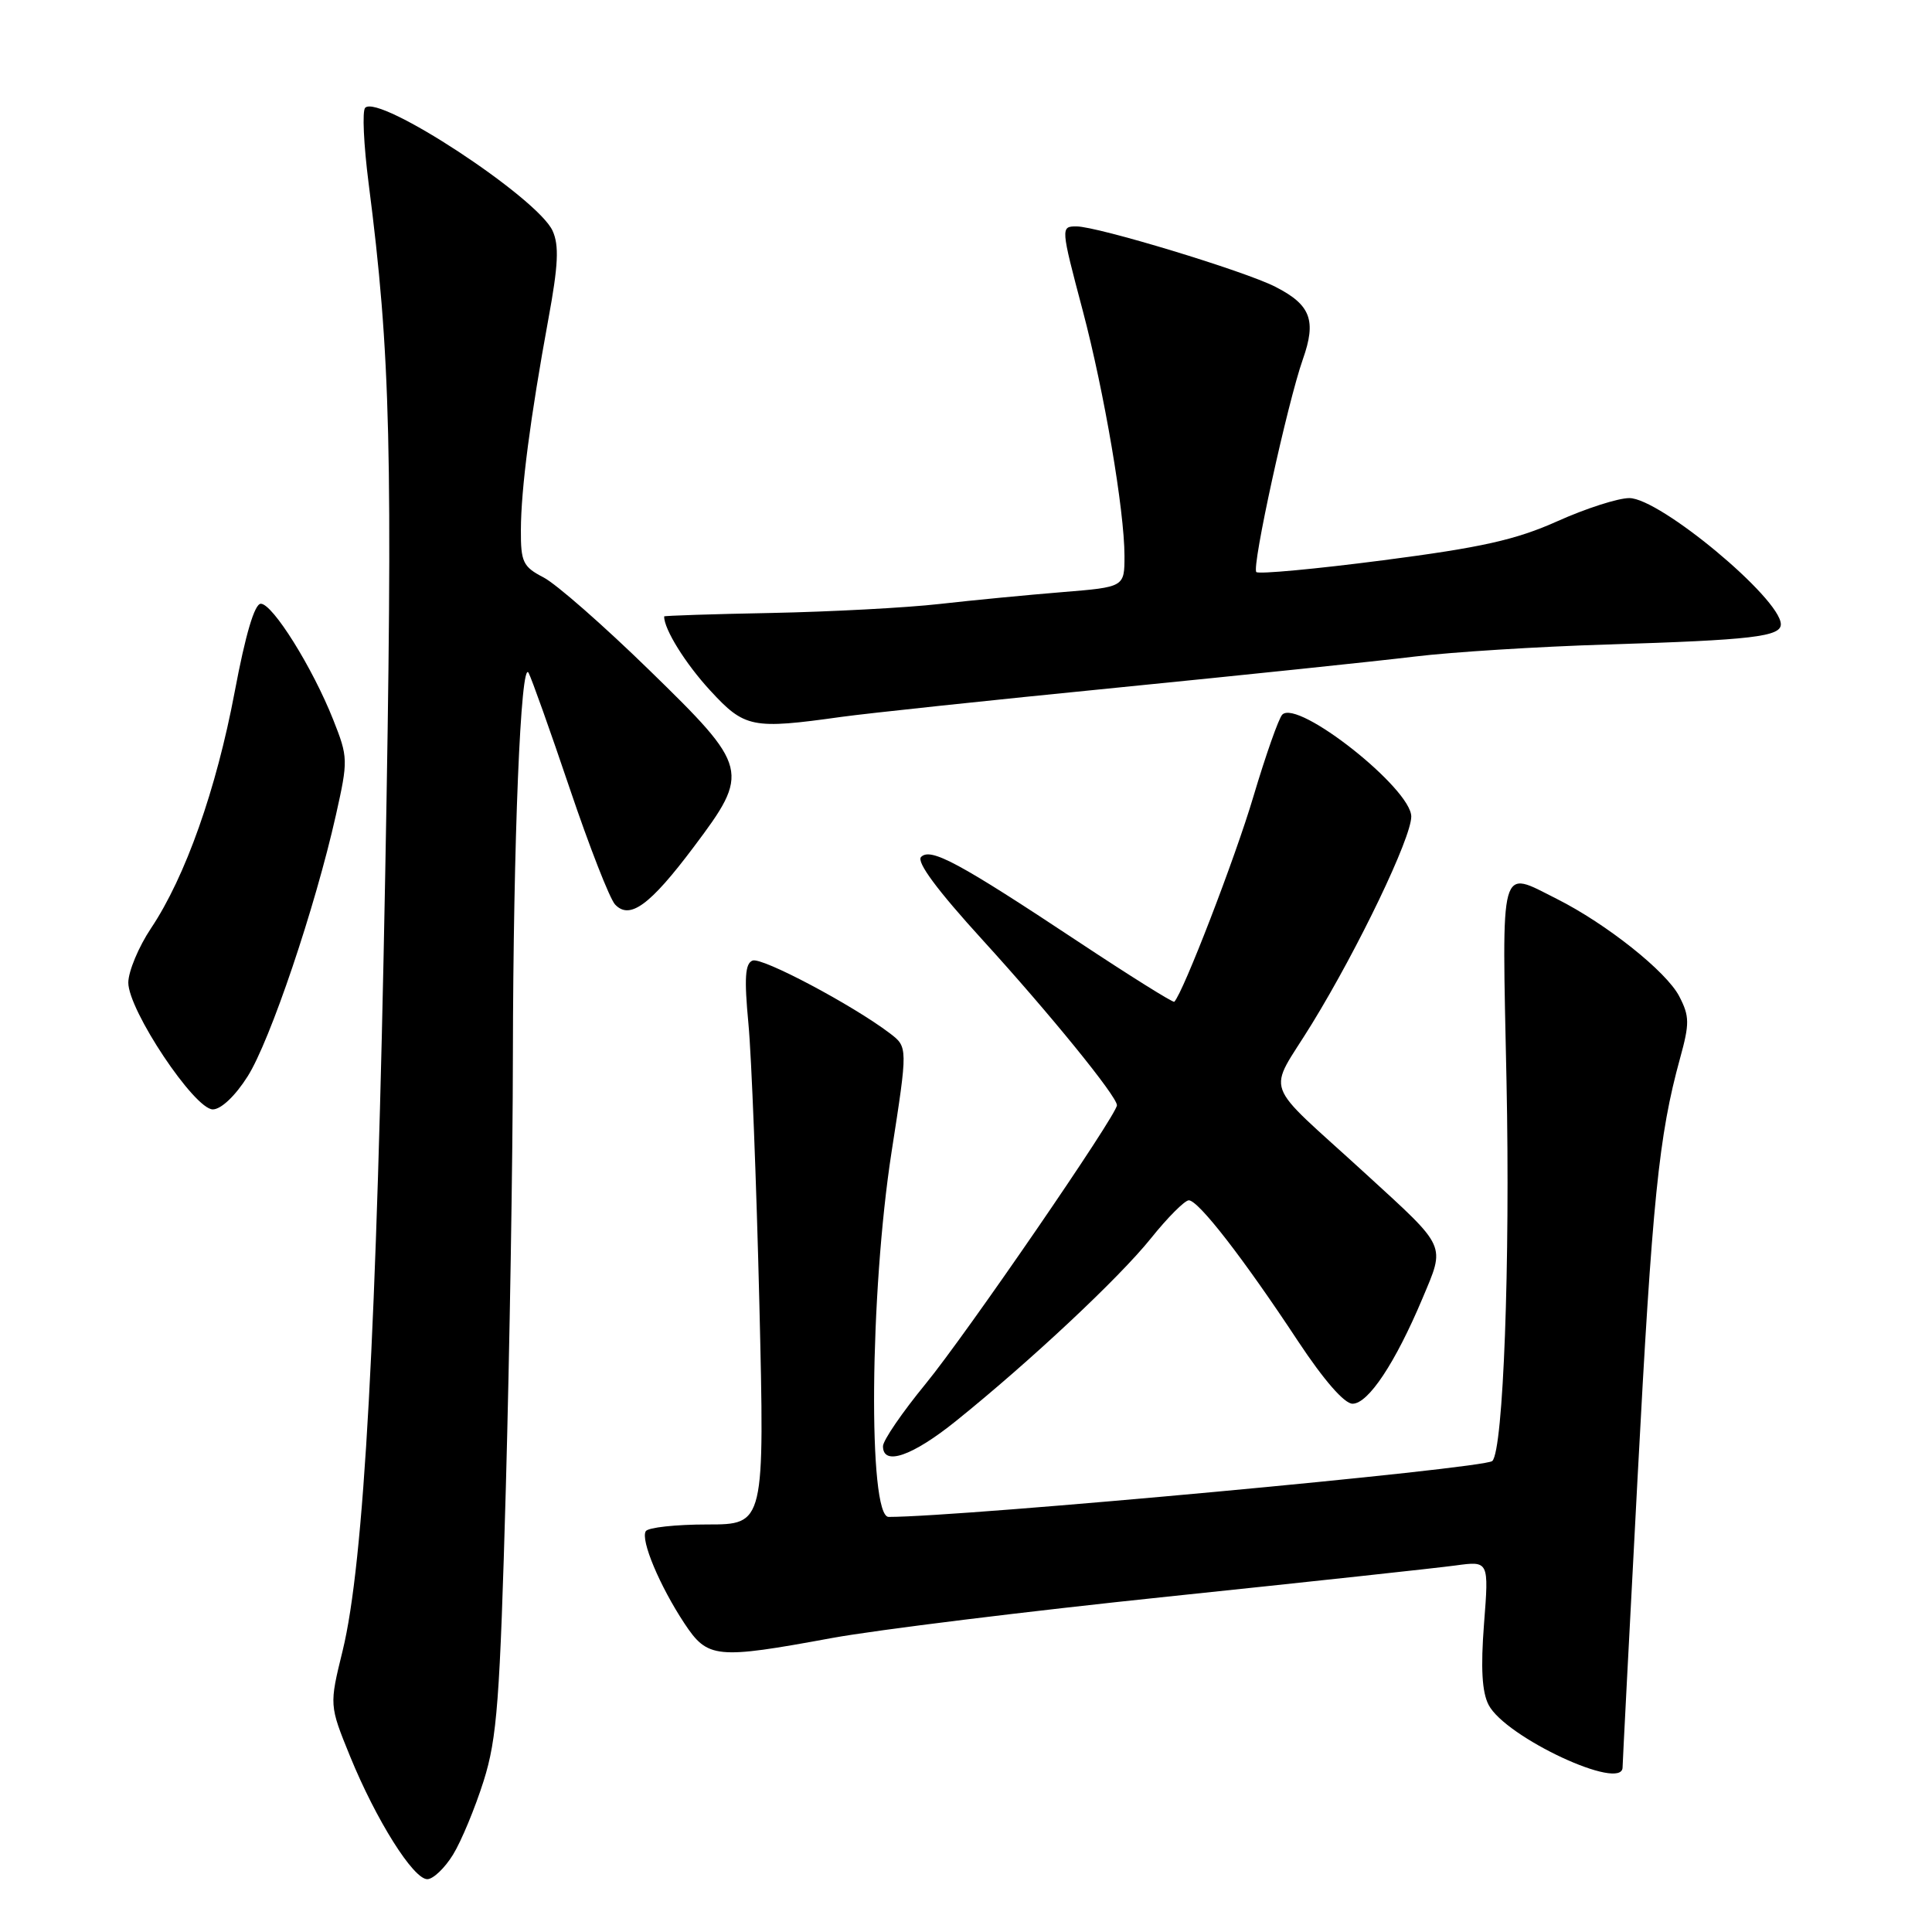 <?xml version="1.0" encoding="UTF-8" standalone="no"?>
<!DOCTYPE svg PUBLIC "-//W3C//DTD SVG 1.1//EN" "http://www.w3.org/Graphics/SVG/1.1/DTD/svg11.dtd" >
<svg xmlns="http://www.w3.org/2000/svg" xmlns:xlink="http://www.w3.org/1999/xlink" version="1.1" viewBox="0 0 256 256">
 <g >
 <path fill="currentColor"
d=" M 60.03 245.75 C 61.13 243.96 62.95 239.57 64.08 236.00 C 65.87 230.33 66.24 225.36 67.03 197.00 C 67.52 179.12 67.95 153.43 67.96 139.91 C 68.01 111.45 69.00 87.22 70.04 89.16 C 70.44 89.90 72.90 96.80 75.50 104.50 C 78.10 112.20 80.80 119.11 81.50 119.85 C 83.44 121.91 86.11 119.97 91.90 112.26 C 99.43 102.24 99.30 101.72 86.03 88.79 C 79.99 82.90 73.69 77.37 72.02 76.51 C 69.30 75.10 69.00 74.48 69.02 70.22 C 69.04 64.75 70.27 55.33 72.66 42.29 C 73.98 35.13 74.10 32.51 73.22 30.58 C 71.23 26.21 50.24 12.43 48.39 14.28 C 47.98 14.68 48.19 19.17 48.84 24.26 C 51.77 47.04 52.08 59.65 51.04 116.00 C 49.92 176.46 48.24 207.13 45.40 218.73 C 43.63 225.95 43.63 225.95 46.39 232.73 C 49.84 241.17 54.76 249.00 56.62 249.00 C 57.39 249.00 58.93 247.54 60.03 245.75 Z  M 215.00 234.18 C 215.00 233.73 215.89 216.52 216.98 195.93 C 218.94 158.91 219.80 150.47 222.61 140.25 C 223.89 135.61 223.88 134.66 222.51 132.02 C 220.82 128.74 212.85 122.41 206.29 119.11 C 198.61 115.26 199.01 113.84 199.62 143.25 C 200.12 167.29 199.20 192.14 197.74 193.59 C 196.73 194.60 127.72 200.99 117.75 201.00 C 115.00 201.00 115.24 171.29 118.14 152.62 C 120.30 138.74 120.30 138.74 117.90 136.91 C 112.94 133.15 100.96 126.80 99.72 127.28 C 98.73 127.66 98.60 129.59 99.17 135.64 C 99.58 139.96 100.23 156.66 100.62 172.75 C 101.32 202.00 101.32 202.00 93.72 202.00 C 89.54 202.00 85.87 202.40 85.57 202.89 C 84.85 204.05 87.42 210.16 90.69 215.11 C 93.78 219.77 94.84 219.88 110.27 217.04 C 116.13 215.97 136.13 213.50 154.71 211.56 C 173.30 209.62 190.48 207.76 192.89 207.43 C 197.29 206.83 197.29 206.83 196.64 215.17 C 196.19 221.02 196.37 224.22 197.25 225.91 C 199.48 230.20 215.00 237.44 215.00 234.18 Z  M 126.66 188.30 C 136.50 180.38 148.29 169.34 152.50 164.09 C 154.70 161.34 156.96 159.08 157.51 159.05 C 158.75 158.99 164.72 166.68 172.02 177.75 C 175.41 182.87 178.13 186.00 179.22 186.00 C 181.30 186.00 184.87 180.62 188.47 172.08 C 191.52 164.82 191.82 165.48 181.00 155.57 C 166.95 142.70 167.90 145.35 173.85 135.64 C 180.02 125.58 187.00 111.02 187.00 108.20 C 187.00 104.49 171.98 92.62 169.91 94.69 C 169.44 95.16 167.72 100.05 166.08 105.55 C 163.67 113.69 156.77 131.56 155.60 132.74 C 155.44 132.89 149.70 129.30 142.85 124.76 C 127.05 114.29 123.32 112.28 122.05 113.55 C 121.40 114.20 124.19 117.96 130.17 124.52 C 139.09 134.31 148.00 145.26 148.00 146.45 C 148.00 147.72 128.00 176.85 122.64 183.38 C 119.54 187.16 117.00 190.87 117.00 191.63 C 117.00 194.29 120.88 192.95 126.66 188.30 Z  M 32.81 142.63 C 35.79 137.94 41.77 120.22 44.51 108.00 C 46.14 100.72 46.13 100.35 44.15 95.36 C 41.42 88.47 36.13 80.00 34.56 80.00 C 33.73 80.00 32.53 84.06 31.10 91.66 C 28.66 104.61 24.57 116.18 20.01 123.00 C 18.36 125.47 17.01 128.72 17.00 130.20 C 17.00 133.86 25.76 147.00 28.20 147.00 C 29.29 147.00 31.18 145.21 32.81 142.63 Z  M 111.50 94.99 C 114.80 94.53 131.22 92.78 148.00 91.12 C 164.78 89.45 182.52 87.60 187.44 87.00 C 192.35 86.40 203.83 85.68 212.94 85.40 C 232.14 84.81 236.01 84.36 235.97 82.70 C 235.88 79.26 219.94 66.00 215.89 66.00 C 214.40 66.00 210.11 67.38 206.35 69.07 C 200.86 71.53 196.30 72.55 183.26 74.24 C 174.32 75.40 166.76 76.10 166.47 75.80 C 165.83 75.17 170.60 53.39 172.63 47.62 C 174.46 42.45 173.68 40.39 168.99 38.00 C 164.91 35.91 145.42 30.00 142.64 30.00 C 140.54 30.00 140.54 30.10 143.47 41.16 C 146.32 51.94 148.99 67.63 149.00 73.65 C 149.00 77.79 149.00 77.79 140.75 78.46 C 136.21 78.83 128.90 79.53 124.50 80.03 C 120.10 80.53 110.09 81.06 102.25 81.22 C 94.41 81.37 88.00 81.58 88.00 81.68 C 87.99 83.38 90.83 87.94 94.10 91.49 C 98.68 96.46 99.64 96.65 111.50 94.99 Z "/>
</g>
</svg>